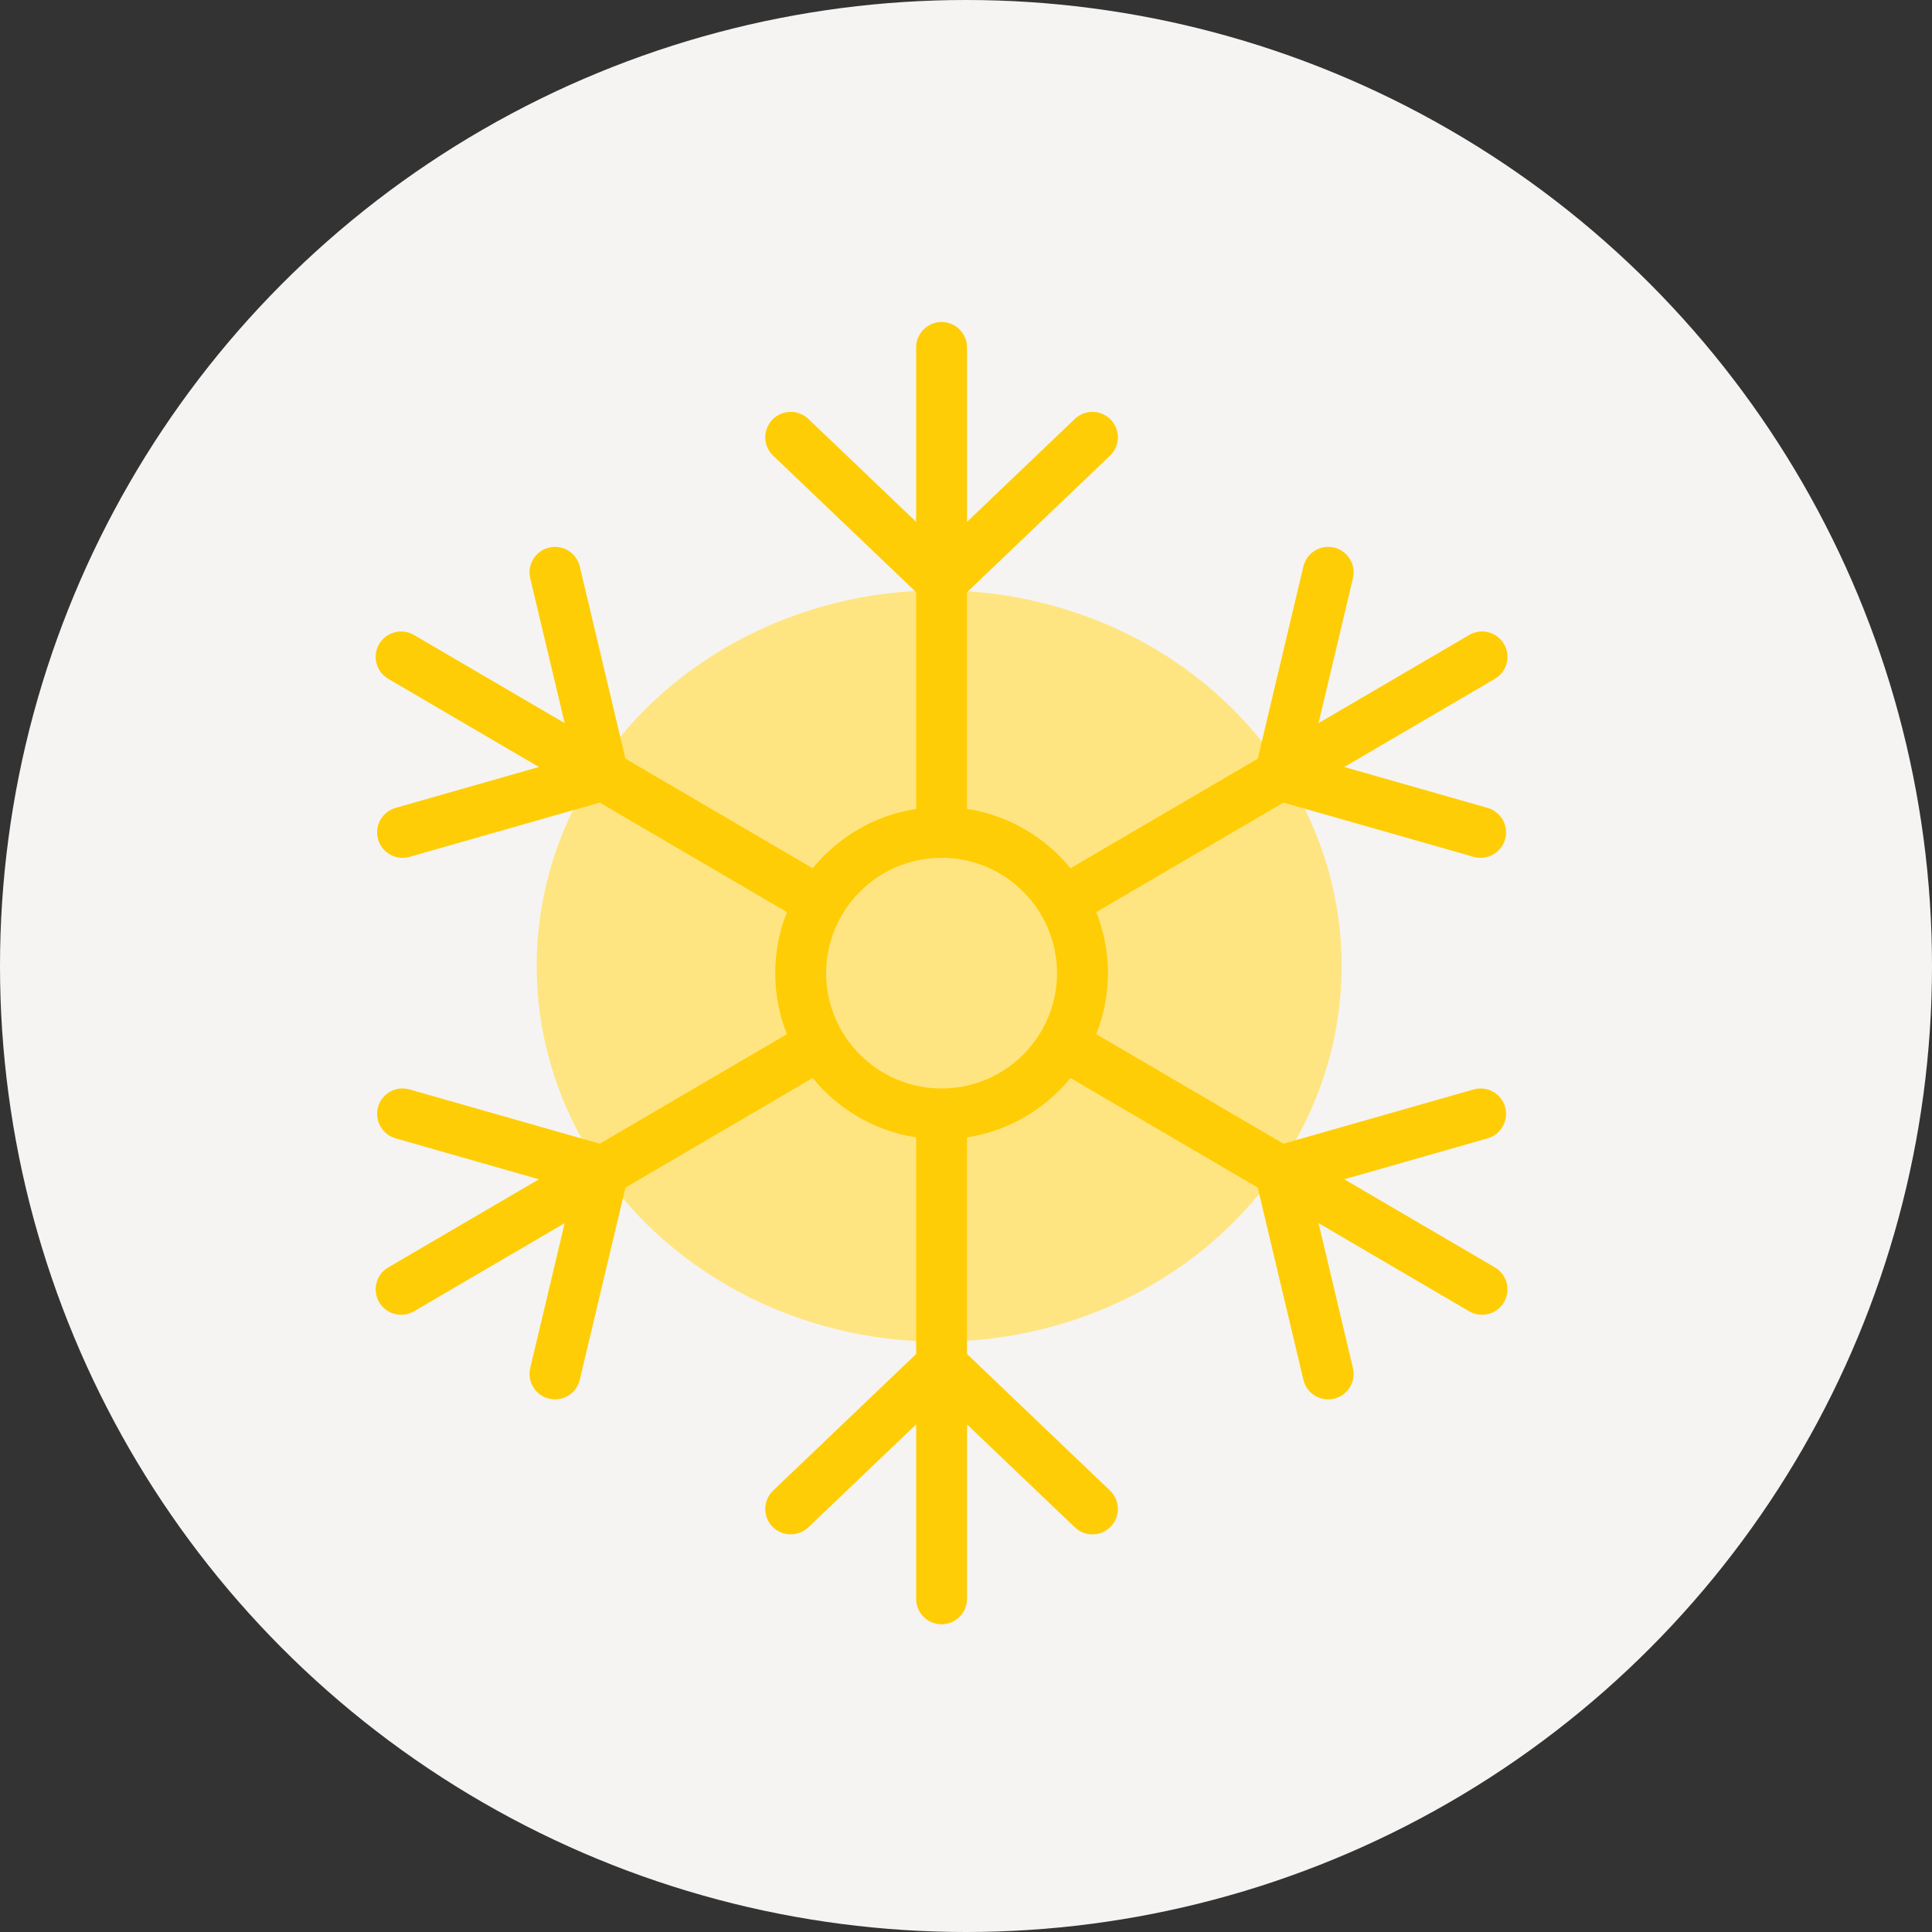 <svg width="36" height="36" viewBox="0 0 36 36" fill="none" xmlns="http://www.w3.org/2000/svg">
<rect x="0" y="0" width="36" height="36" fill="#333333" stroke="none"/>
<circle cx="18" cy="18" r="18" fill="#F5F4F2"/>
<circle cx="17.5" cy="18.5" r="2.5" fill="#FFE581"/>
<ellipse cx="17.5" cy="18" rx="7.5" ry="7" fill="#FFE581"/>
<path fill-rule="evenodd" clip-rule="evenodd" d="M17.545 20.282C16.359 20.282 15.394 19.318 15.394 18.133C15.394 16.948 16.359 15.984 17.545 15.984C18.731 15.984 19.696 16.948 19.696 18.133C19.696 19.318 18.731 20.282 17.545 20.282ZM27.855 23.616L25.048 21.974L27.719 21.211C27.971 21.139 28.117 20.877 28.045 20.625C27.973 20.374 27.71 20.228 27.459 20.3L23.915 21.311L20.427 19.27C20.567 18.918 20.645 18.534 20.645 18.133C20.645 17.731 20.567 17.348 20.427 16.996L23.915 14.955L27.459 15.966C27.502 15.978 27.546 15.984 27.589 15.984C27.796 15.984 27.986 15.848 28.045 15.64C28.117 15.389 27.971 15.126 27.719 15.054L25.048 14.292L27.855 12.649C28.081 12.517 28.157 12.227 28.025 12.001C27.892 11.775 27.602 11.699 27.376 11.832L24.569 13.474L25.21 10.774C25.27 10.519 25.113 10.264 24.858 10.203C24.603 10.143 24.347 10.3 24.287 10.555L23.436 14.137L19.947 16.178C19.473 15.598 18.793 15.192 18.019 15.072V11.035L20.683 8.491C20.873 8.311 20.88 8.011 20.699 7.821C20.518 7.632 20.217 7.625 20.028 7.806L18.019 9.724V6.474C18.019 6.212 17.807 6 17.545 6C17.283 6 17.071 6.212 17.071 6.474V9.724L15.062 7.806C14.873 7.625 14.572 7.632 14.391 7.821C14.21 8.011 14.217 8.311 14.407 8.491L17.071 11.035V15.072C16.297 15.192 15.617 15.598 15.143 16.178L11.654 14.137L10.803 10.555C10.743 10.3 10.487 10.143 10.232 10.203C9.977 10.264 9.82 10.519 9.88 10.774L10.522 13.474L7.714 11.832C7.488 11.699 7.197 11.775 7.065 12.001C6.933 12.227 7.009 12.517 7.235 12.649L10.042 14.292L7.371 15.054C7.119 15.126 6.973 15.389 7.045 15.64C7.104 15.848 7.294 15.984 7.501 15.984C7.544 15.984 7.588 15.978 7.631 15.966L11.175 14.955L14.663 16.996C14.523 17.348 14.445 17.731 14.445 18.133C14.445 18.534 14.523 18.918 14.663 19.27L11.175 21.311L7.631 20.3C7.379 20.228 7.117 20.374 7.045 20.625C6.973 20.877 7.119 21.139 7.371 21.211L10.042 21.974L7.235 23.616C7.009 23.748 6.933 24.039 7.065 24.265C7.153 24.415 7.312 24.499 7.475 24.499C7.556 24.499 7.639 24.478 7.714 24.434L10.522 22.791L9.88 25.492C9.82 25.747 9.977 26.002 10.232 26.062C10.269 26.071 10.306 26.075 10.342 26.075C10.557 26.075 10.752 25.929 10.803 25.711L11.654 22.129L15.143 20.087C15.617 20.668 16.297 21.074 17.071 21.193V25.23L14.407 27.774C14.217 27.955 14.21 28.255 14.391 28.444C14.572 28.633 14.873 28.64 15.062 28.459L17.071 26.542V29.792C17.071 30.054 17.283 30.266 17.545 30.266C17.807 30.266 18.019 30.054 18.019 29.792V26.542L20.028 28.459C20.12 28.547 20.238 28.591 20.356 28.591C20.481 28.591 20.605 28.542 20.699 28.444C20.88 28.255 20.873 27.955 20.683 27.774L18.019 25.23V21.193C18.793 21.074 19.473 20.668 19.947 20.087L23.436 22.129L24.287 25.711C24.338 25.929 24.533 26.075 24.748 26.075C24.784 26.075 24.821 26.071 24.858 26.062C25.113 26.002 25.27 25.747 25.21 25.492L24.569 22.791L27.376 24.434C27.451 24.478 27.534 24.499 27.615 24.499C27.778 24.499 27.937 24.415 28.025 24.265C28.157 24.039 28.081 23.748 27.855 23.616Z" fill="#FFCD05"/>
</svg>
